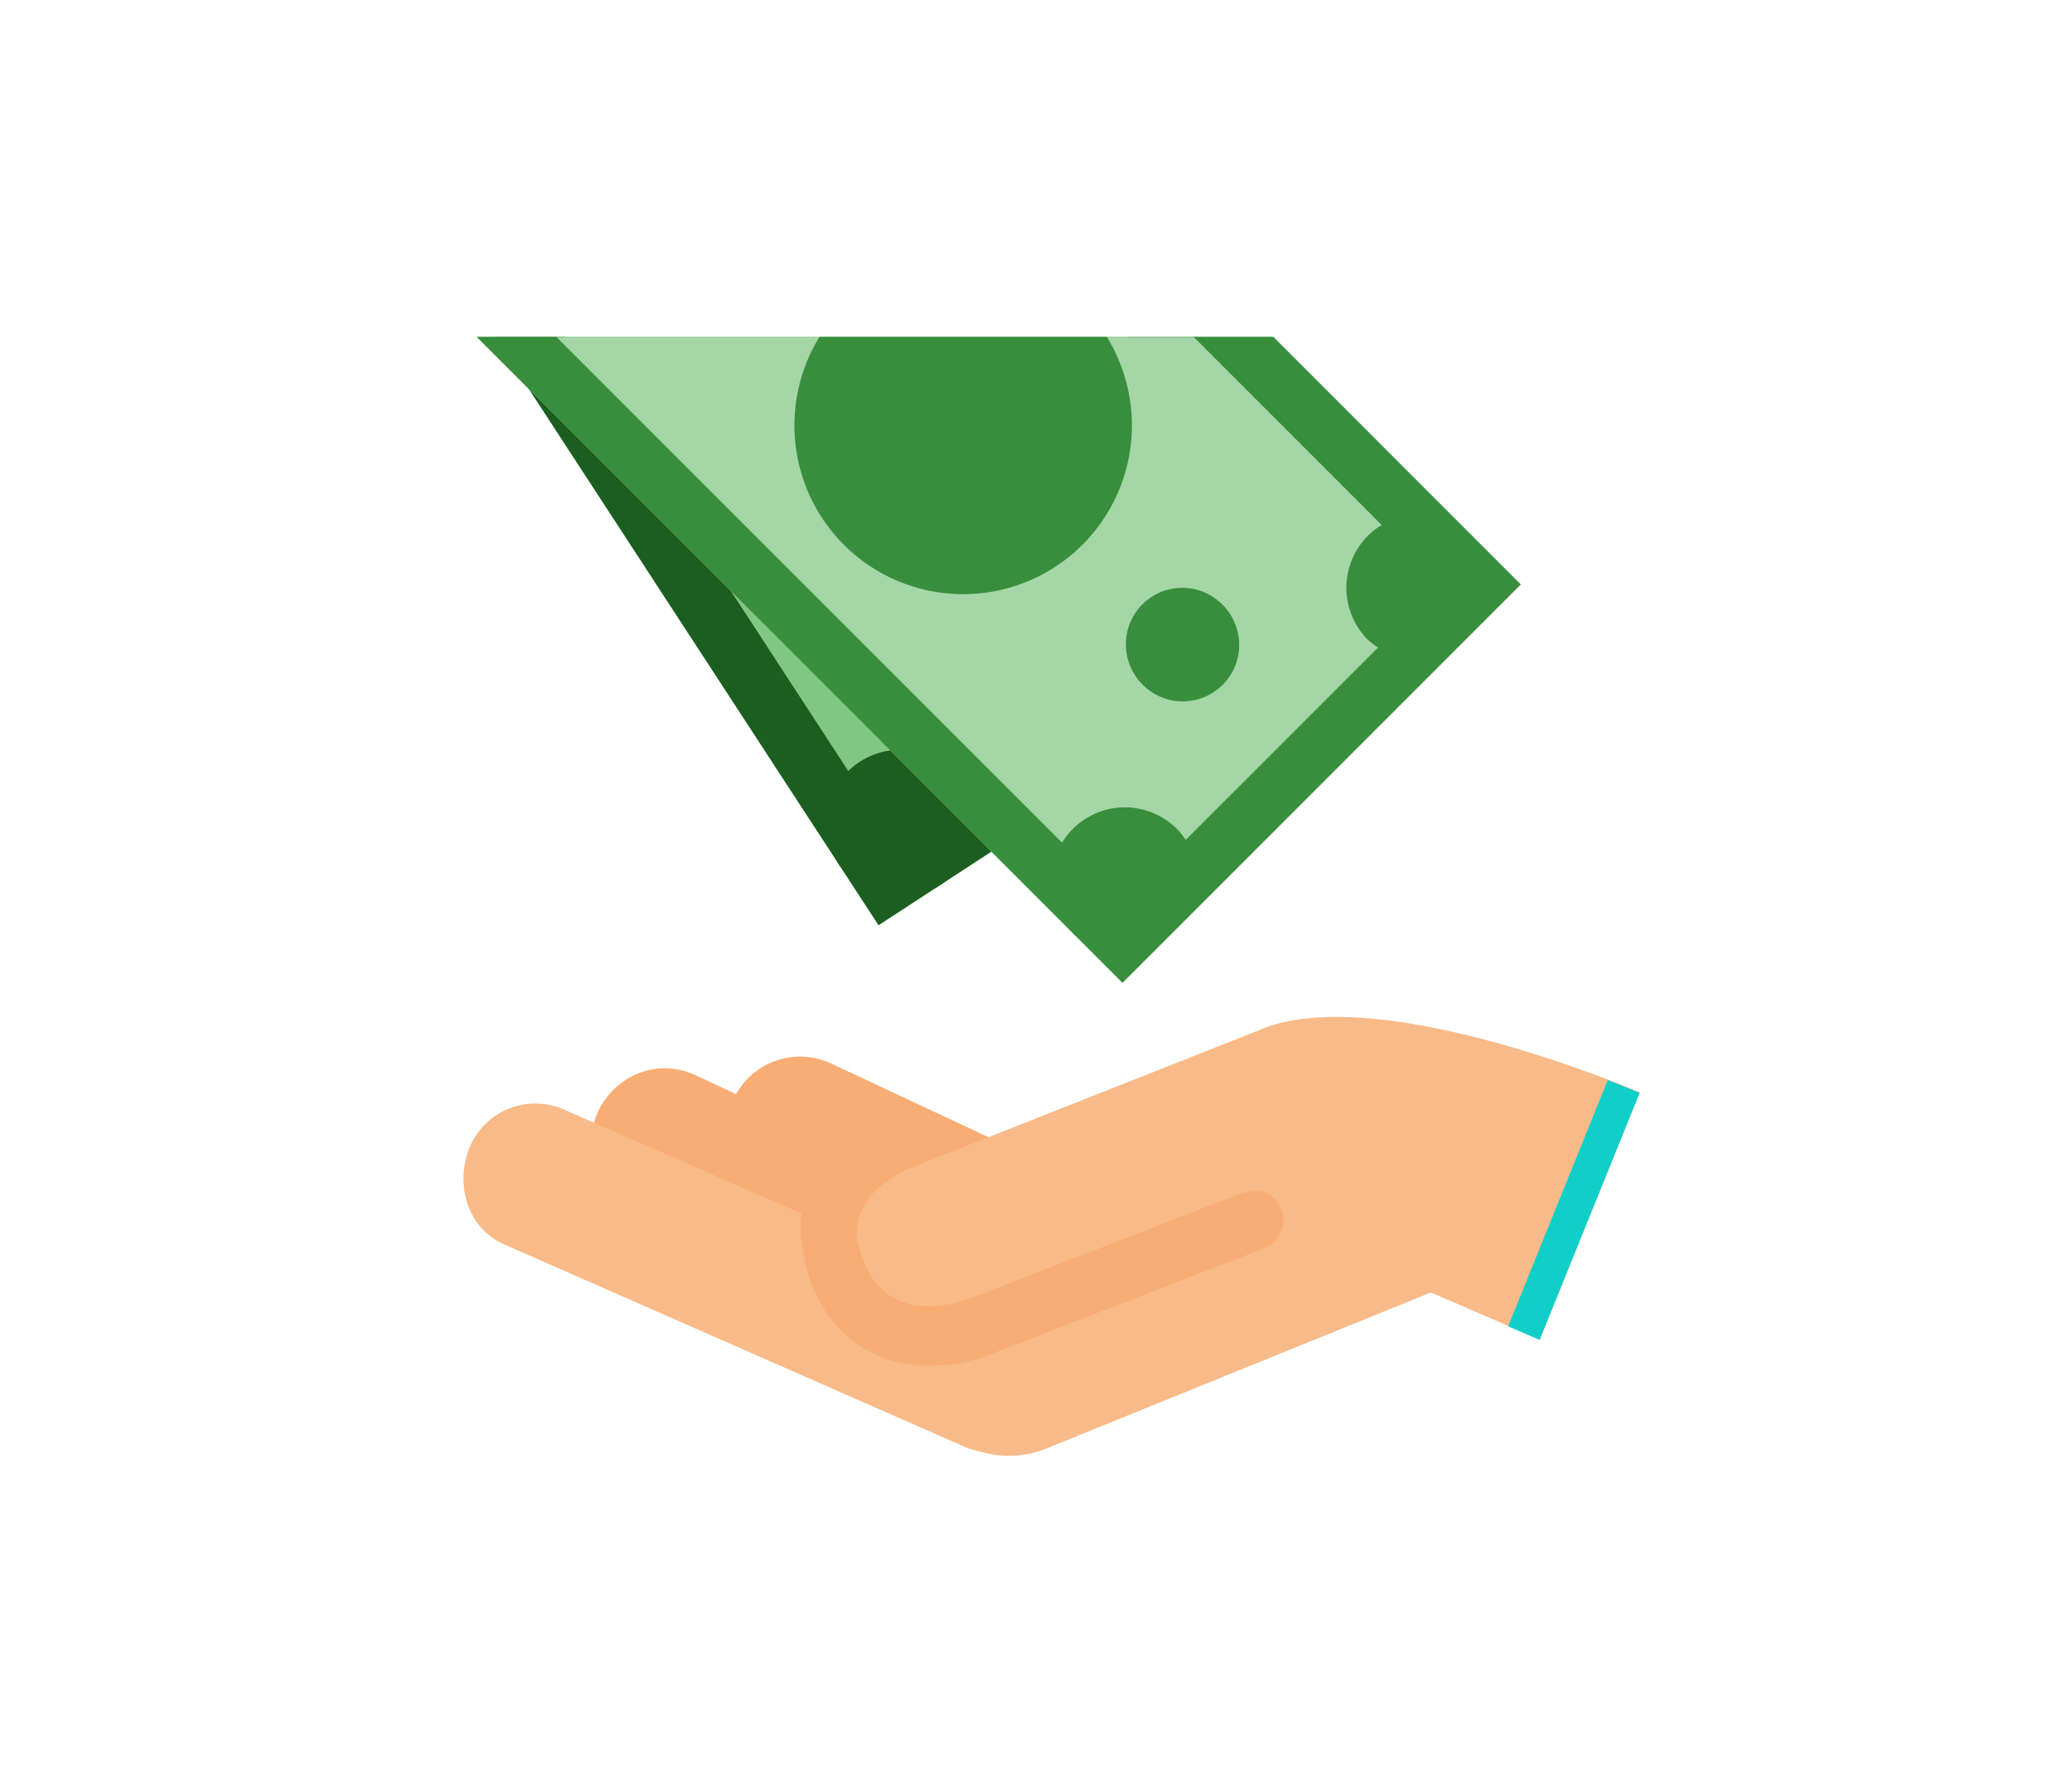 <svg id="Capa_1" data-name="Capa 1" xmlns="http://www.w3.org/2000/svg" viewBox="0 0 404.23 345.02"><defs><style>.cls-1{fill:#f8ad74;}.cls-2{fill:#f8ba88;}.cls-3{fill:#81c784;}.cls-4{fill:#1b5e20;}.cls-5{fill:#a5d6a7;}.cls-6{fill:#388e3c;}.cls-7{fill:#10cfc9;}</style></defs><title>PAGO</title><polygon class="cls-1" points="256.76 243.57 182.17 272.26 153.48 260.79 153.48 220.62 182.17 249.31 256.76 220.62 256.76 243.57"/><path class="cls-1" d="M194.22,254.48l12.05-26.4-44.18-20.66a14.3,14.3,0,0,0-18.94,6.89c-3.44,7.46,0,16.07,6.89,18.94Z"/><path class="cls-1" d="M167.82,256.77l12.05-26.39-44.18-20.66c-7.46-3.44-15.49,0-18.93,6.89-3.45,7.45,0,16.06,6.88,18.93Z"/><path class="cls-2" d="M91.51,224.06a13.89,13.89,0,0,1,18.93-7.45l45.91,20.08c-.58,4.59.57,9.18,1.72,13.19,7.46,19.51,26.39,17.79,35,14.35l53.36-20.66a5.16,5.16,0,0,0,3.44-3.44,5.7,5.7,0,0,0-2.86-7.46,4.94,4.94,0,0,0-4,0h-.57l-53.37,20.66c-1.72.57-15.49,5.74-20.65-7.46-.58-1.15-.58-2.3-1.15-3.44-1.15-8,5.74-12.63,9.75-14.35l68.28-27c23-10.32,74.6,12,74.6,12l-19.51,48.2-21.23-9.18L204,282.59a19.09,19.09,0,0,1-12.62.57c-.58,0-1.72-.57-2.3-.57L99,243C91.51,240.13,88.64,231.52,91.51,224.06Z"/><polygon class="cls-3" points="96.55 65.7 171.4 180.46 267.52 117.76 233.56 65.7 96.55 65.7"/><polygon class="cls-4" points="219.86 65.7 251.64 114.42 174.74 164.57 110.25 65.7 96.55 65.7 171.4 180.46 267.52 117.76 233.56 65.7 219.86 65.7"/><path class="cls-4" d="M167.74,148.59a14.35,14.35,0,1,0,19.86,4.18A14.35,14.35,0,0,0,167.74,148.59Z"/><polygon class="cls-5" points="92.99 65.7 218.99 191.69 296.68 114 248.4 65.7 92.99 65.7"/><circle class="cls-6" cx="230.64" cy="125.65" r="10.99"/><path class="cls-6" d="M159.88,65.7a32.92,32.92,0,1,0,56.05,0ZM270,127l19.36-19.36a14,14,0,0,0-2.4-3.33,14.35,14.35,0,0,0-20.29,20.29A14,14,0,0,0,270,127ZM212.65,184.4,232,165a14,14,0,0,0-2.4-3.33A14.34,14.34,0,0,0,209.32,182,13.77,13.77,0,0,0,212.65,184.4Z"/><polygon class="cls-6" points="232.85 65.7 281.15 114 218.99 176.15 108.53 65.7 92.99 65.7 218.99 191.69 296.68 114 248.4 65.7 232.85 65.7"/><path class="cls-6" d="M223,118a11,11,0,1,0,15.5,0A11,11,0,0,0,223,118Z"/><polygon class="cls-7" points="300.37 261.36 319.88 213.16 313.66 210.66 294.23 258.71 300.37 261.36"/></svg>